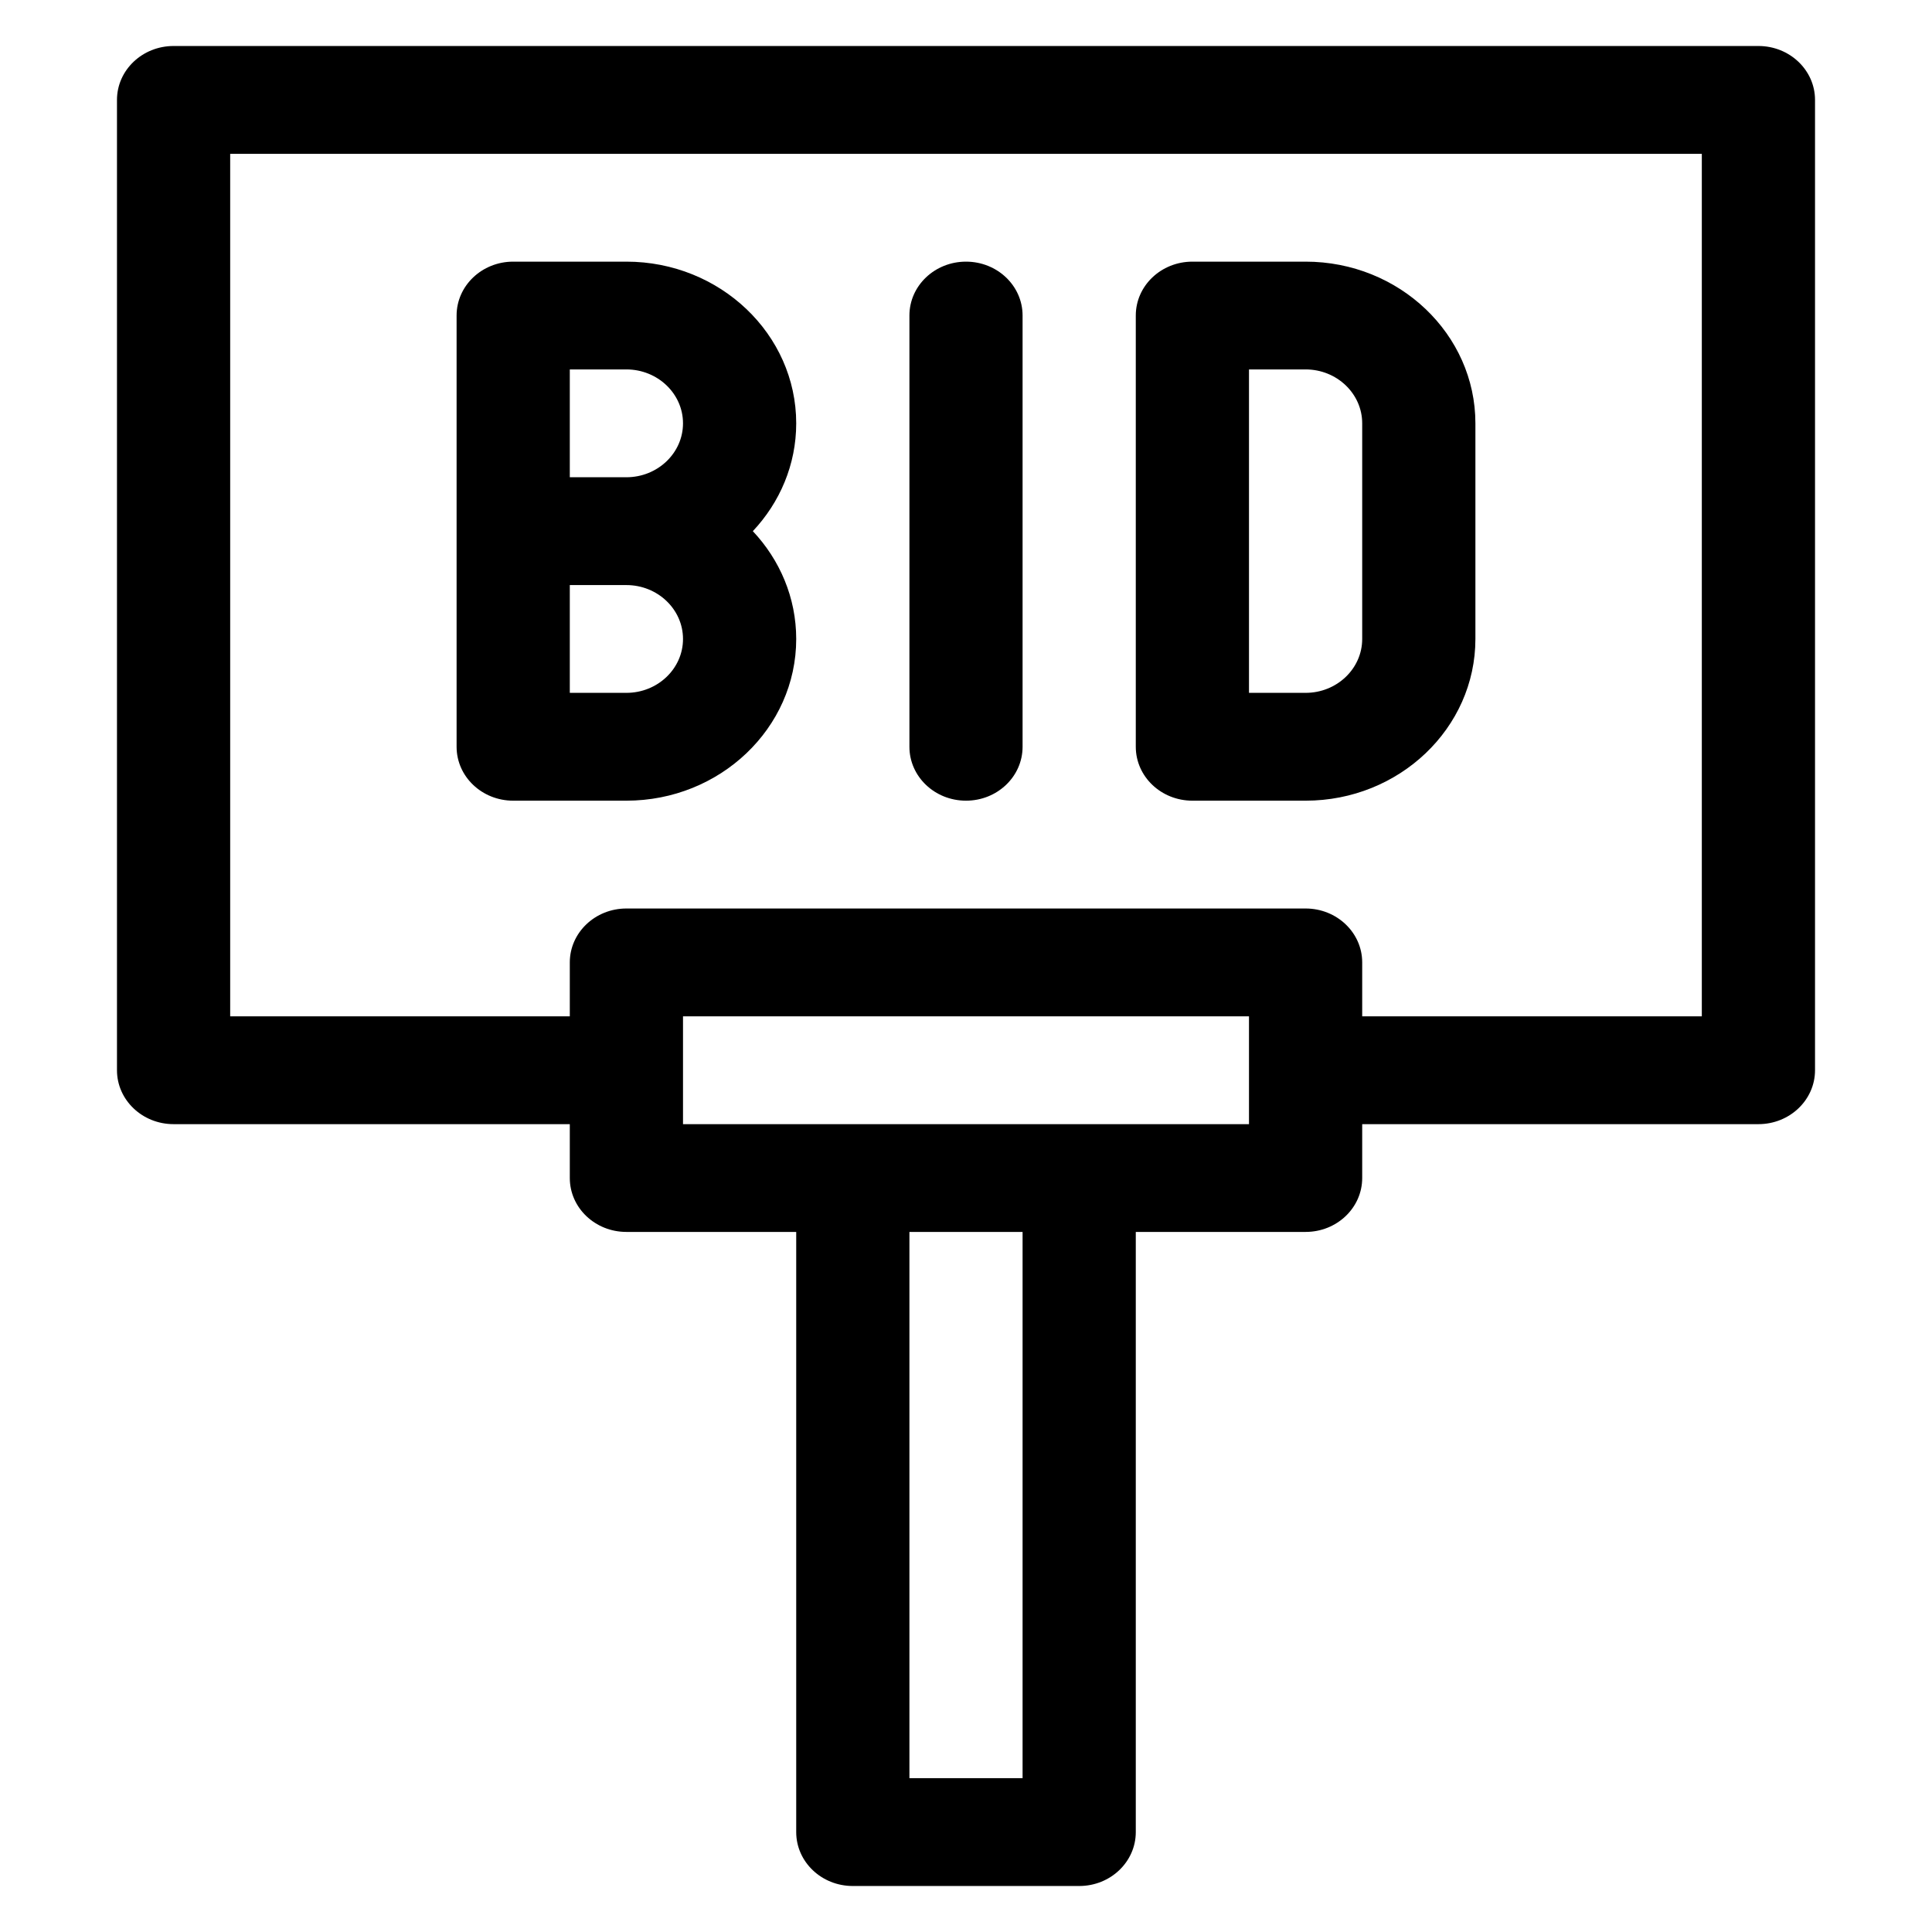<svg width="30" height="30" viewBox="0 0 42 40" fill="none" xmlns="http://www.w3.org/2000/svg">
<path d="M39.457 22.266V1.172C39.457 0.525 38.906 0 38.227 0H3.773C3.094 0 2.543 0.525 2.543 1.172V22.266C2.543 22.913 3.094 23.438 3.773 23.438H12.387V24.609C12.387 25.257 12.938 25.781 13.617 25.781H17.309V38.828C17.309 39.475 17.859 40 18.539 40H23.461C24.141 40 24.691 39.475 24.691 38.828V25.781H28.383C29.062 25.781 29.613 25.257 29.613 24.609V23.438H38.227C38.906 23.438 39.457 22.913 39.457 22.266ZM22.23 37.656H19.77V25.781H22.23V37.656ZM27.152 23.438H14.848V21.094H27.152V23.438ZM36.996 21.094H29.613V19.922C29.613 19.275 29.062 18.75 28.383 18.75H13.617C12.938 18.75 12.387 19.275 12.387 19.922V21.094H5.004V2.344H36.996V21.094Z" fill="black"/>
<path d="M21 16.406C21.68 16.406 22.23 15.882 22.23 15.234V5.859C22.23 5.212 21.68 4.688 21 4.688C20.32 4.688 19.77 5.212 19.77 5.859V15.234C19.77 15.882 20.32 16.406 21 16.406Z" fill="black"/>
<path d="M11.156 16.406H13.617C15.653 16.406 17.309 14.829 17.309 12.891C17.309 11.991 16.951 11.169 16.366 10.547C16.952 9.924 17.309 9.103 17.309 8.203C17.309 6.265 15.653 4.688 13.617 4.688H11.156C10.477 4.688 9.926 5.212 9.926 5.859V15.234C9.926 15.882 10.477 16.406 11.156 16.406ZM13.617 14.062H12.387V11.719H13.617C14.296 11.719 14.848 12.245 14.848 12.891C14.848 13.537 14.296 14.062 13.617 14.062ZM12.387 7.031H13.617C14.296 7.031 14.848 7.557 14.848 8.203C14.848 8.849 14.296 9.375 13.617 9.375H12.387V7.031Z" fill="black"/>
<path d="M25.922 16.406H28.383C30.418 16.406 32.074 14.829 32.074 12.891V8.203C32.074 6.265 30.418 4.688 28.383 4.688H25.922C25.242 4.688 24.691 5.212 24.691 5.859V15.234C24.691 15.882 25.242 16.406 25.922 16.406ZM27.152 7.031H28.383C29.061 7.031 29.613 7.557 29.613 8.203V12.891C29.613 13.537 29.061 14.062 28.383 14.062H27.152V7.031Z" fill="black"/>
</svg>
